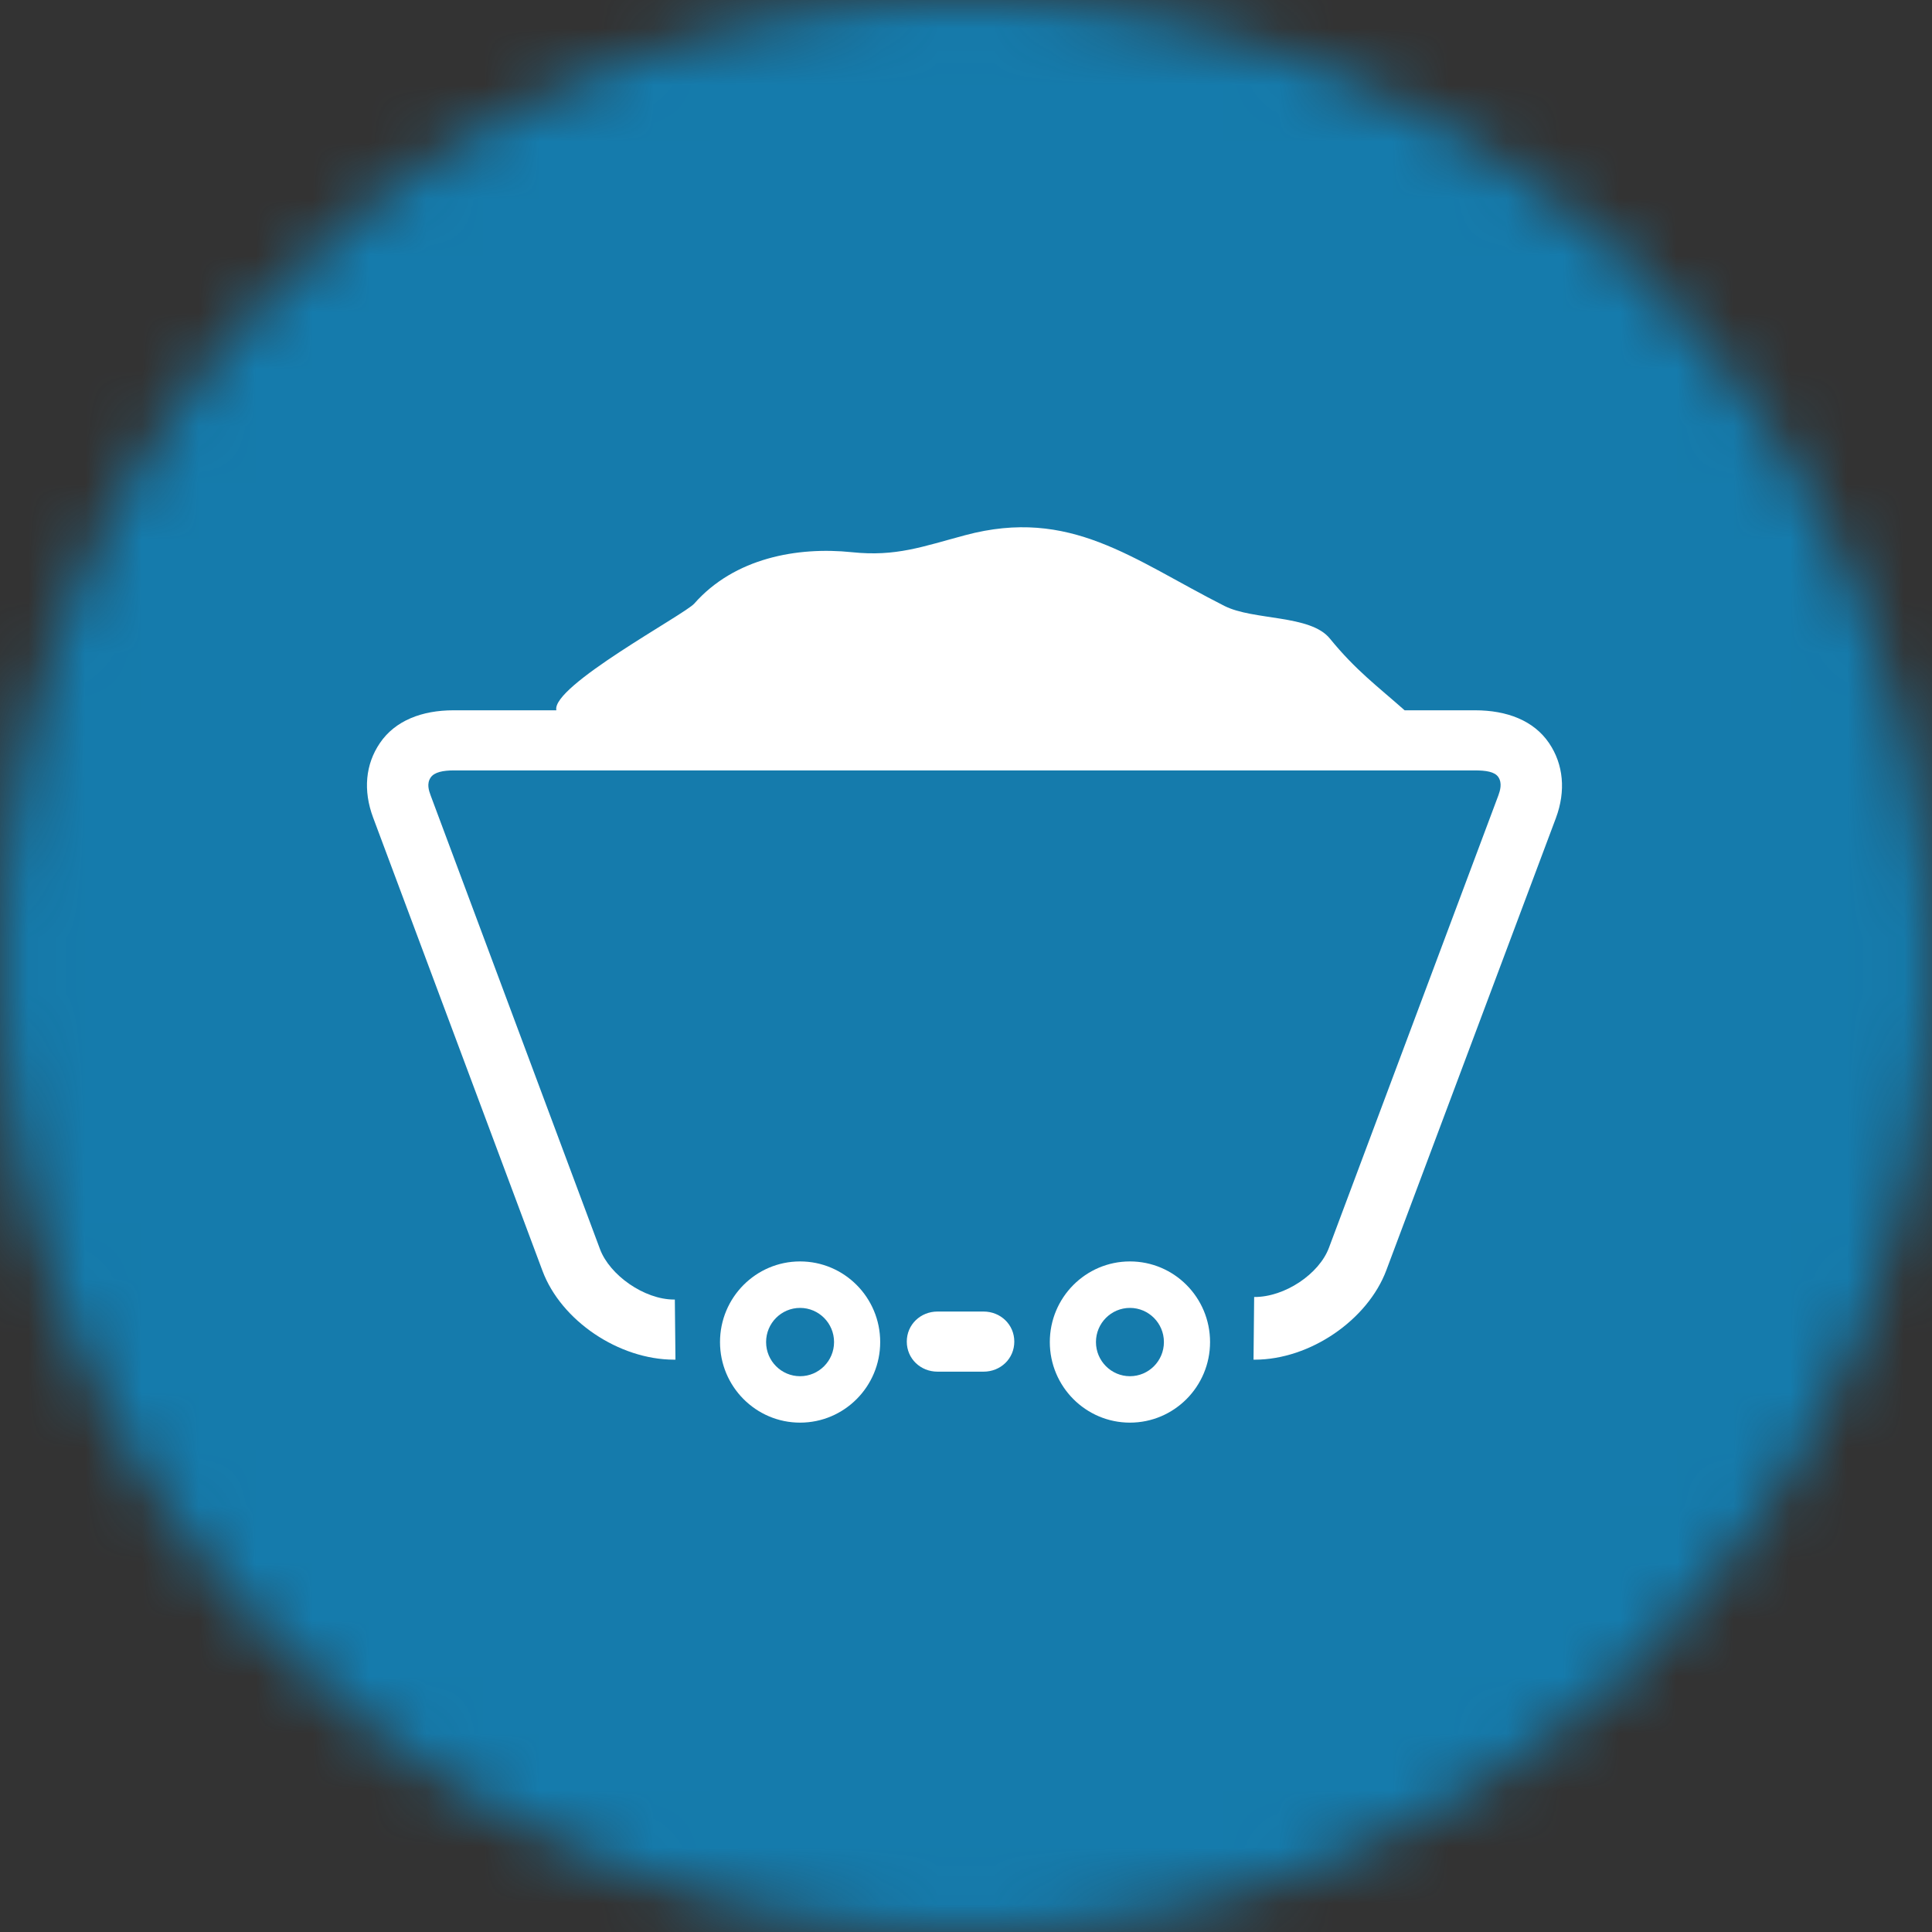 <?xml version="1.0" encoding="UTF-8" standalone="no"?>
<svg width="34px" height="34px" viewBox="0 0 34 34" version="1.1" xmlns="http://www.w3.org/2000/svg" xmlns:xlink="http://www.w3.org/1999/xlink">
    <rect x="0" y="0" width="34" height="34" fill="#333333" stroke="none"/>
    <!-- Generator: Sketch 39.1 (31720) - http://www.bohemiancoding.com/sketch -->
    <title>Group 4 Copy</title>
    <desc>Created with Sketch.</desc>
    <defs>
        <circle id="path-1" cx="17" cy="17" r="17"></circle>
        <mask id="mask-2" maskContentUnits="userSpaceOnUse" maskUnits="objectBoundingBox" x="0" y="0" width="34" height="34" fill="white">
            <use xlink:href="#path-1"></use>
        </mask>
    </defs>
    <g id="Page-1" stroke="none" stroke-width="1" fill="none" fill-rule="evenodd">
        <g id="Artboard" transform="translate(-306, -528)">
            <g id="Group-4-Copy" transform="translate(306, 528)">
                <use id="Oval" stroke="#157BAC" mask="url(#mask-2)" stroke-width="3" fill="#157BAC" xlink:href="#path-1"></use>
                <path d="M14.08,22.199 C13.302,22.199 12.671,22.834 12.671,23.618 C12.671,24.401 13.302,25.036 14.08,25.036 C14.858,25.036 15.49,24.401 15.49,23.618 C15.49,22.834 14.858,22.199 14.08,22.199 L14.08,22.199 Z M14.08,24.219 C13.75,24.219 13.482,23.95 13.482,23.618 C13.482,23.286 13.75,23.017 14.08,23.017 C14.41,23.017 14.678,23.286 14.678,23.618 C14.678,23.95 14.41,24.219 14.08,24.219 L14.08,24.219 Z" id="Fill-1" fill="#FFFFFF"></path>
                <path d="M19.885,22.199 C19.107,22.199 18.475,22.834 18.475,23.618 C18.475,24.401 19.107,25.036 19.885,25.036 C20.663,25.036 21.295,24.401 21.295,23.618 C21.295,22.834 20.664,22.199 19.885,22.199 L19.885,22.199 Z M19.885,24.219 C19.556,24.219 19.287,23.95 19.287,23.618 C19.287,23.286 19.555,23.017 19.885,23.017 C20.215,23.017 20.483,23.286 20.483,23.618 C20.483,23.95 20.215,24.219 19.885,24.219 L19.885,24.219 Z" id="Fill-2" fill="#FFFFFF"></path>
                <path d="M27.26,13.076 C26.992,12.681 26.52,12.5 25.959,12.5 L24.719,12.5 C24.241,12.076 23.863,11.801 23.403,11.237 C23.058,10.813 22.061,10.923 21.547,10.663 C19.928,9.843 18.838,8.922 16.984,9.419 C16.236,9.619 15.768,9.799 14.994,9.718 C14.032,9.618 12.926,9.819 12.218,10.622 C12.048,10.815 9.695,12.076 9.791,12.5 L7.981,12.5 C7.426,12.5 6.954,12.681 6.686,13.076 C6.431,13.45 6.388,13.911 6.566,14.387 L9.547,22.365 C9.875,23.242 10.89,23.928 11.865,23.928 L11.887,23.928 L11.876,22.87 L11.864,22.87 C11.337,22.87 10.73,22.44 10.559,21.983 L7.577,13.994 C7.547,13.912 7.506,13.79 7.579,13.683 C7.644,13.588 7.799,13.558 7.988,13.558 L25.953,13.558 C26.148,13.558 26.303,13.58 26.368,13.675 C26.44,13.781 26.399,13.915 26.369,13.997 L23.387,21.959 C23.215,22.419 22.61,22.829 22.071,22.825 L22.06,23.928 L22.081,23.928 C23.056,23.928 24.071,23.228 24.398,22.352 L27.381,14.397 C27.559,13.921 27.515,13.45 27.26,13.076" id="Fill-3" fill="#FFFFFF"></path>
                <path d="M17.309,23.081 L16.499,23.081 C16.2,23.081 15.958,23.31 15.958,23.61 C15.958,23.911 16.2,24.139 16.499,24.139 L17.309,24.139 C17.608,24.139 17.85,23.911 17.85,23.61 C17.85,23.31 17.608,23.081 17.309,23.081" id="Fill-4" fill="#FFFFFF"></path>
            </g>
        </g>
    </g>
</svg>